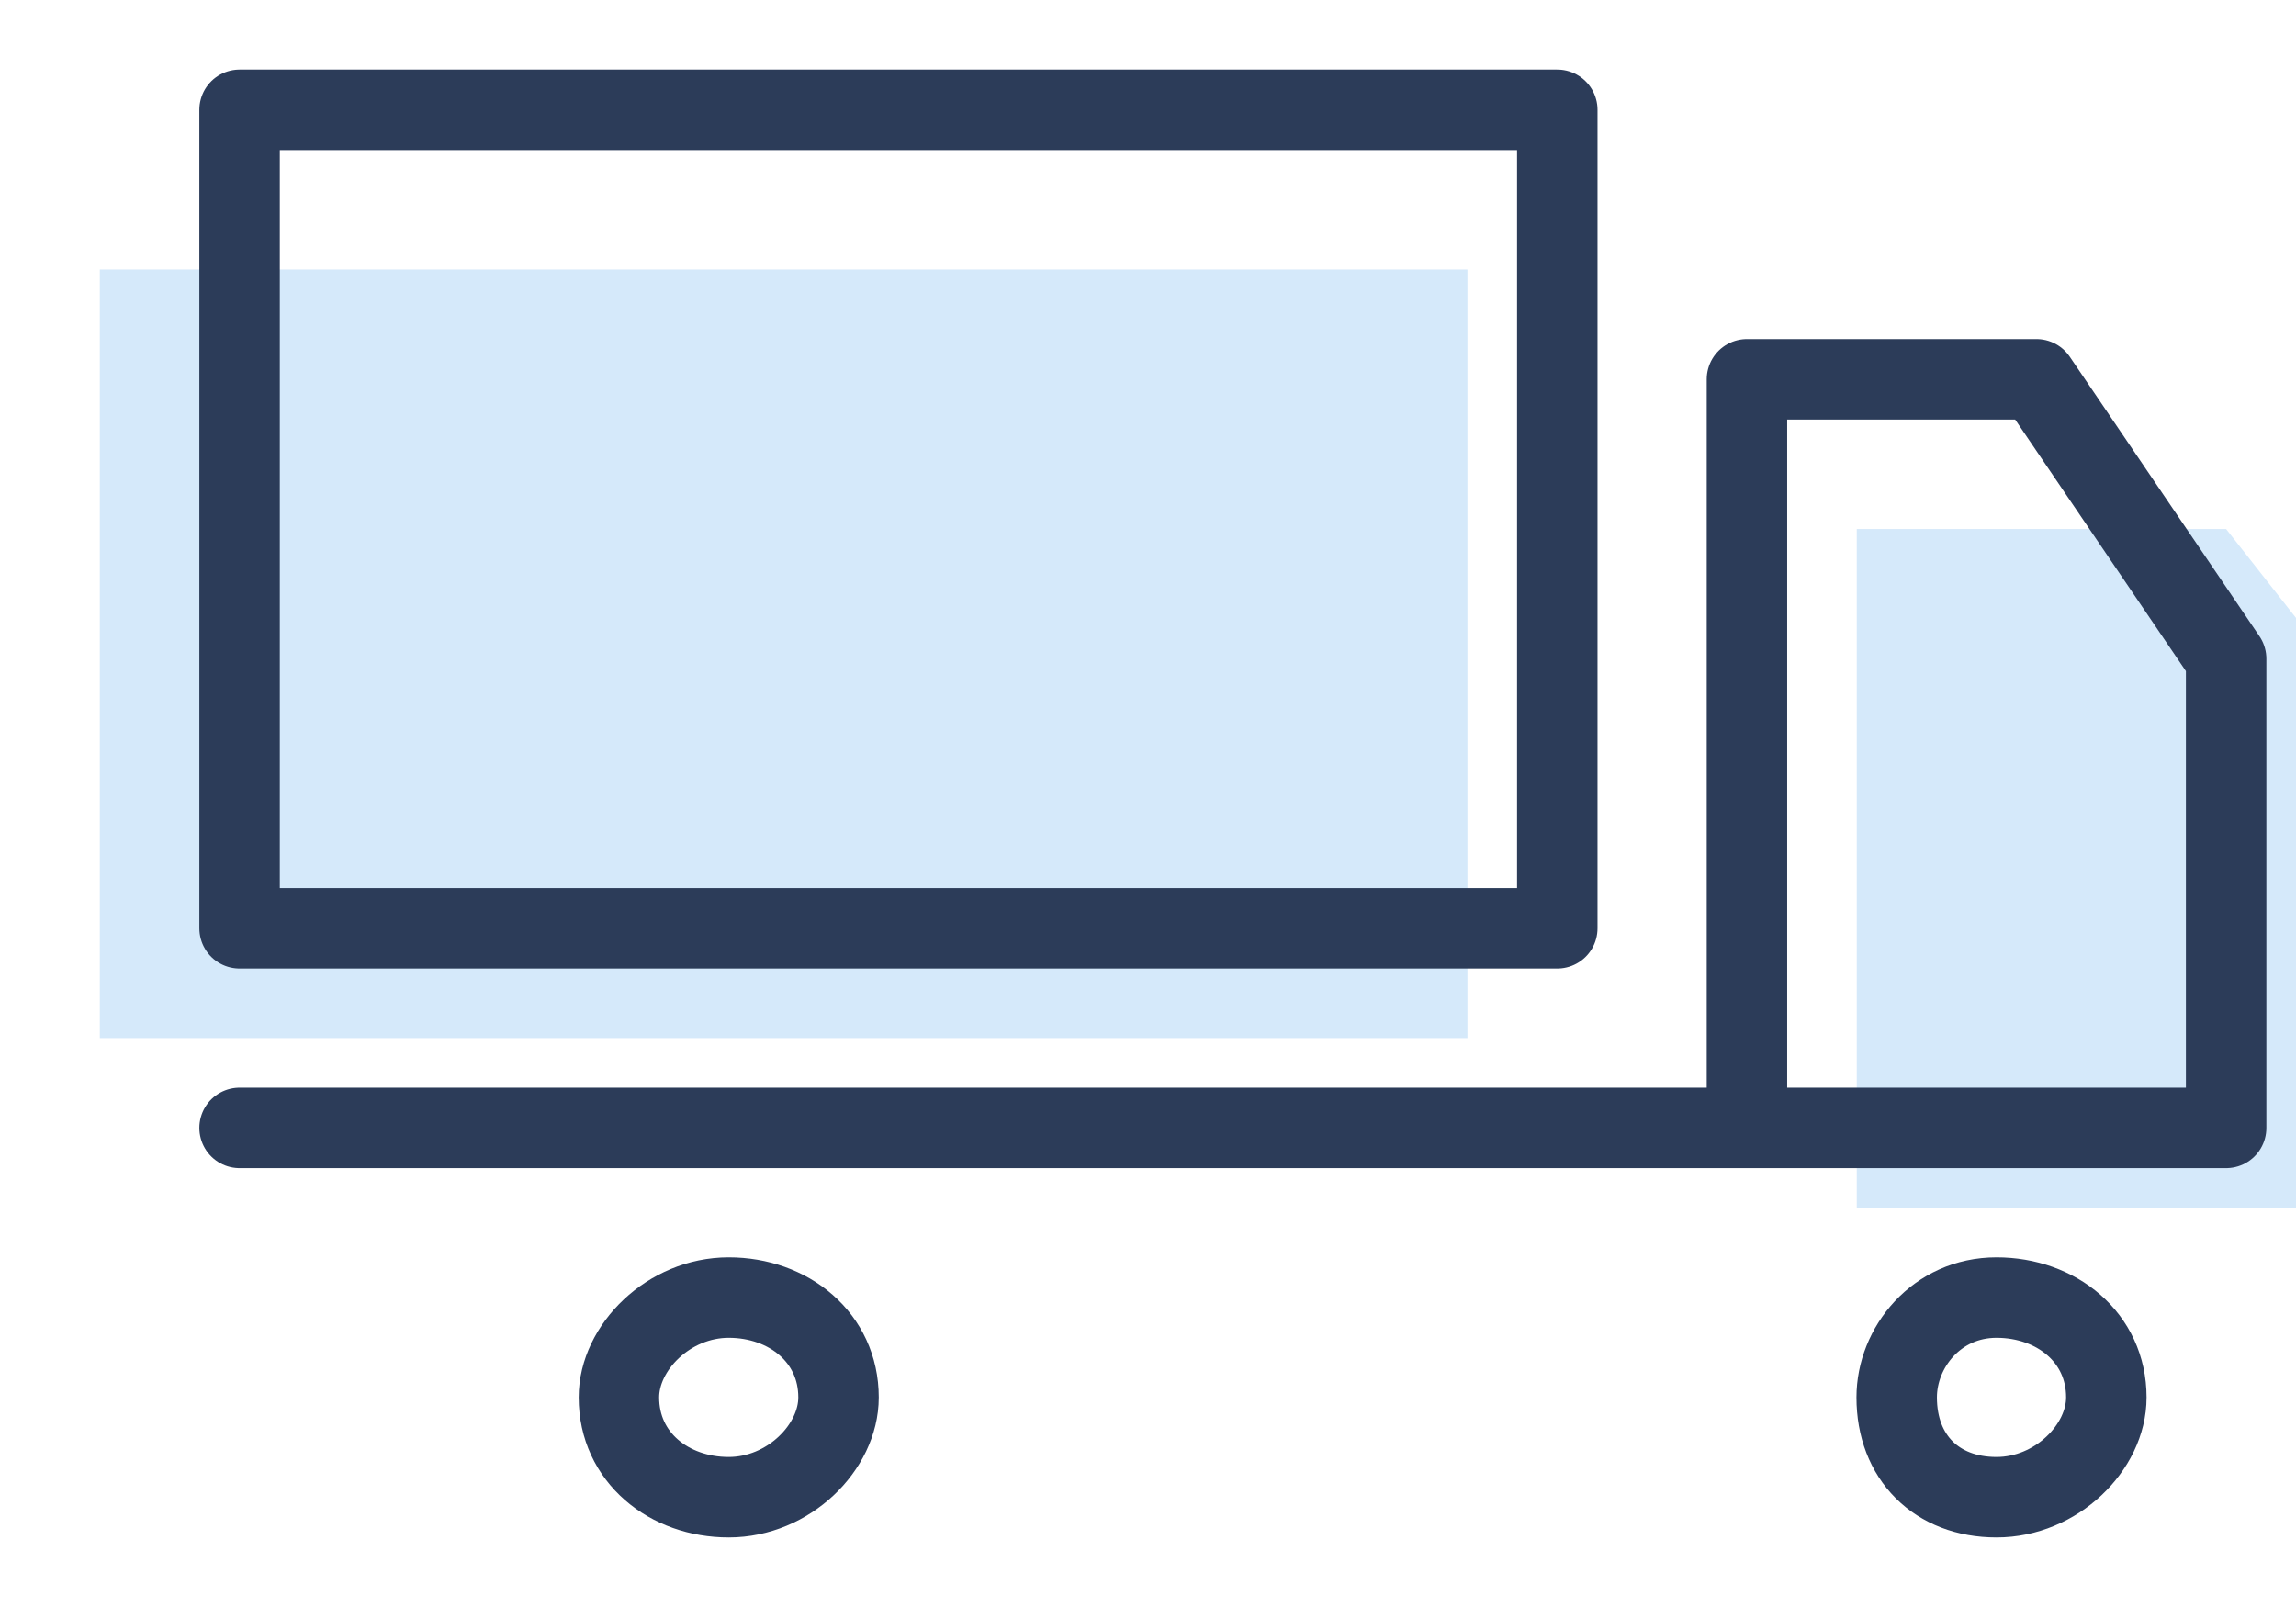<?xml version="1.0" encoding="utf-8"?>
<!-- Generator: Adobe Illustrator 21.0.0, SVG Export Plug-In . SVG Version: 6.00 Build 0)  -->
<svg version="1.1" id="图层_1" xmlns="http://www.w3.org/2000/svg" xmlns:xlink="http://www.w3.org/1999/xlink" x="0px" y="0px"
	 viewBox="0 0 23 16.1" style="enable-background:new 0 0 23 16.1;" xml:space="preserve">
<style type="text/css">
	.st0{fill:#D5E9FA;}
	.st1{fill:none;stroke:#2C3C59;stroke-width:0.806;stroke-linecap:round;stroke-linejoin:round;stroke-miterlimit:10;}
	.st2{fill:none;stroke:#2C3C59;stroke-width:0.806;stroke-miterlimit:10;}
</style>
<path class="st0" d="M14.7,2.7H1v7.7h13.7V2.7z"/>
<path class="st0" d="M18.6,5.2v6.9h4.8V6.7l-1.1-1.4H18.6z"/>
<path class="st1" d="M15.5,1.1H2.4v8.2h13.2V1.1z"/>
<path class="st2" d="M7.3,15c0.6,0,1.1-0.5,1.1-1c0-0.6-0.5-1-1.1-1s-1.1,0.5-1.1,1C6.2,14.6,6.7,15,7.3,15z"/>
<path class="st2" d="M20,15c0.6,0,1.1-0.5,1.1-1c0-0.6-0.5-1-1.1-1S19,13.5,19,14C19,14.6,19.4,15,20,15z"/>
<path class="st1" d="M2.4,11.3h15.1 M17.5,11.3V3.8h2.9l1.9,2.8v4.7H17.5z"/>
</svg>
